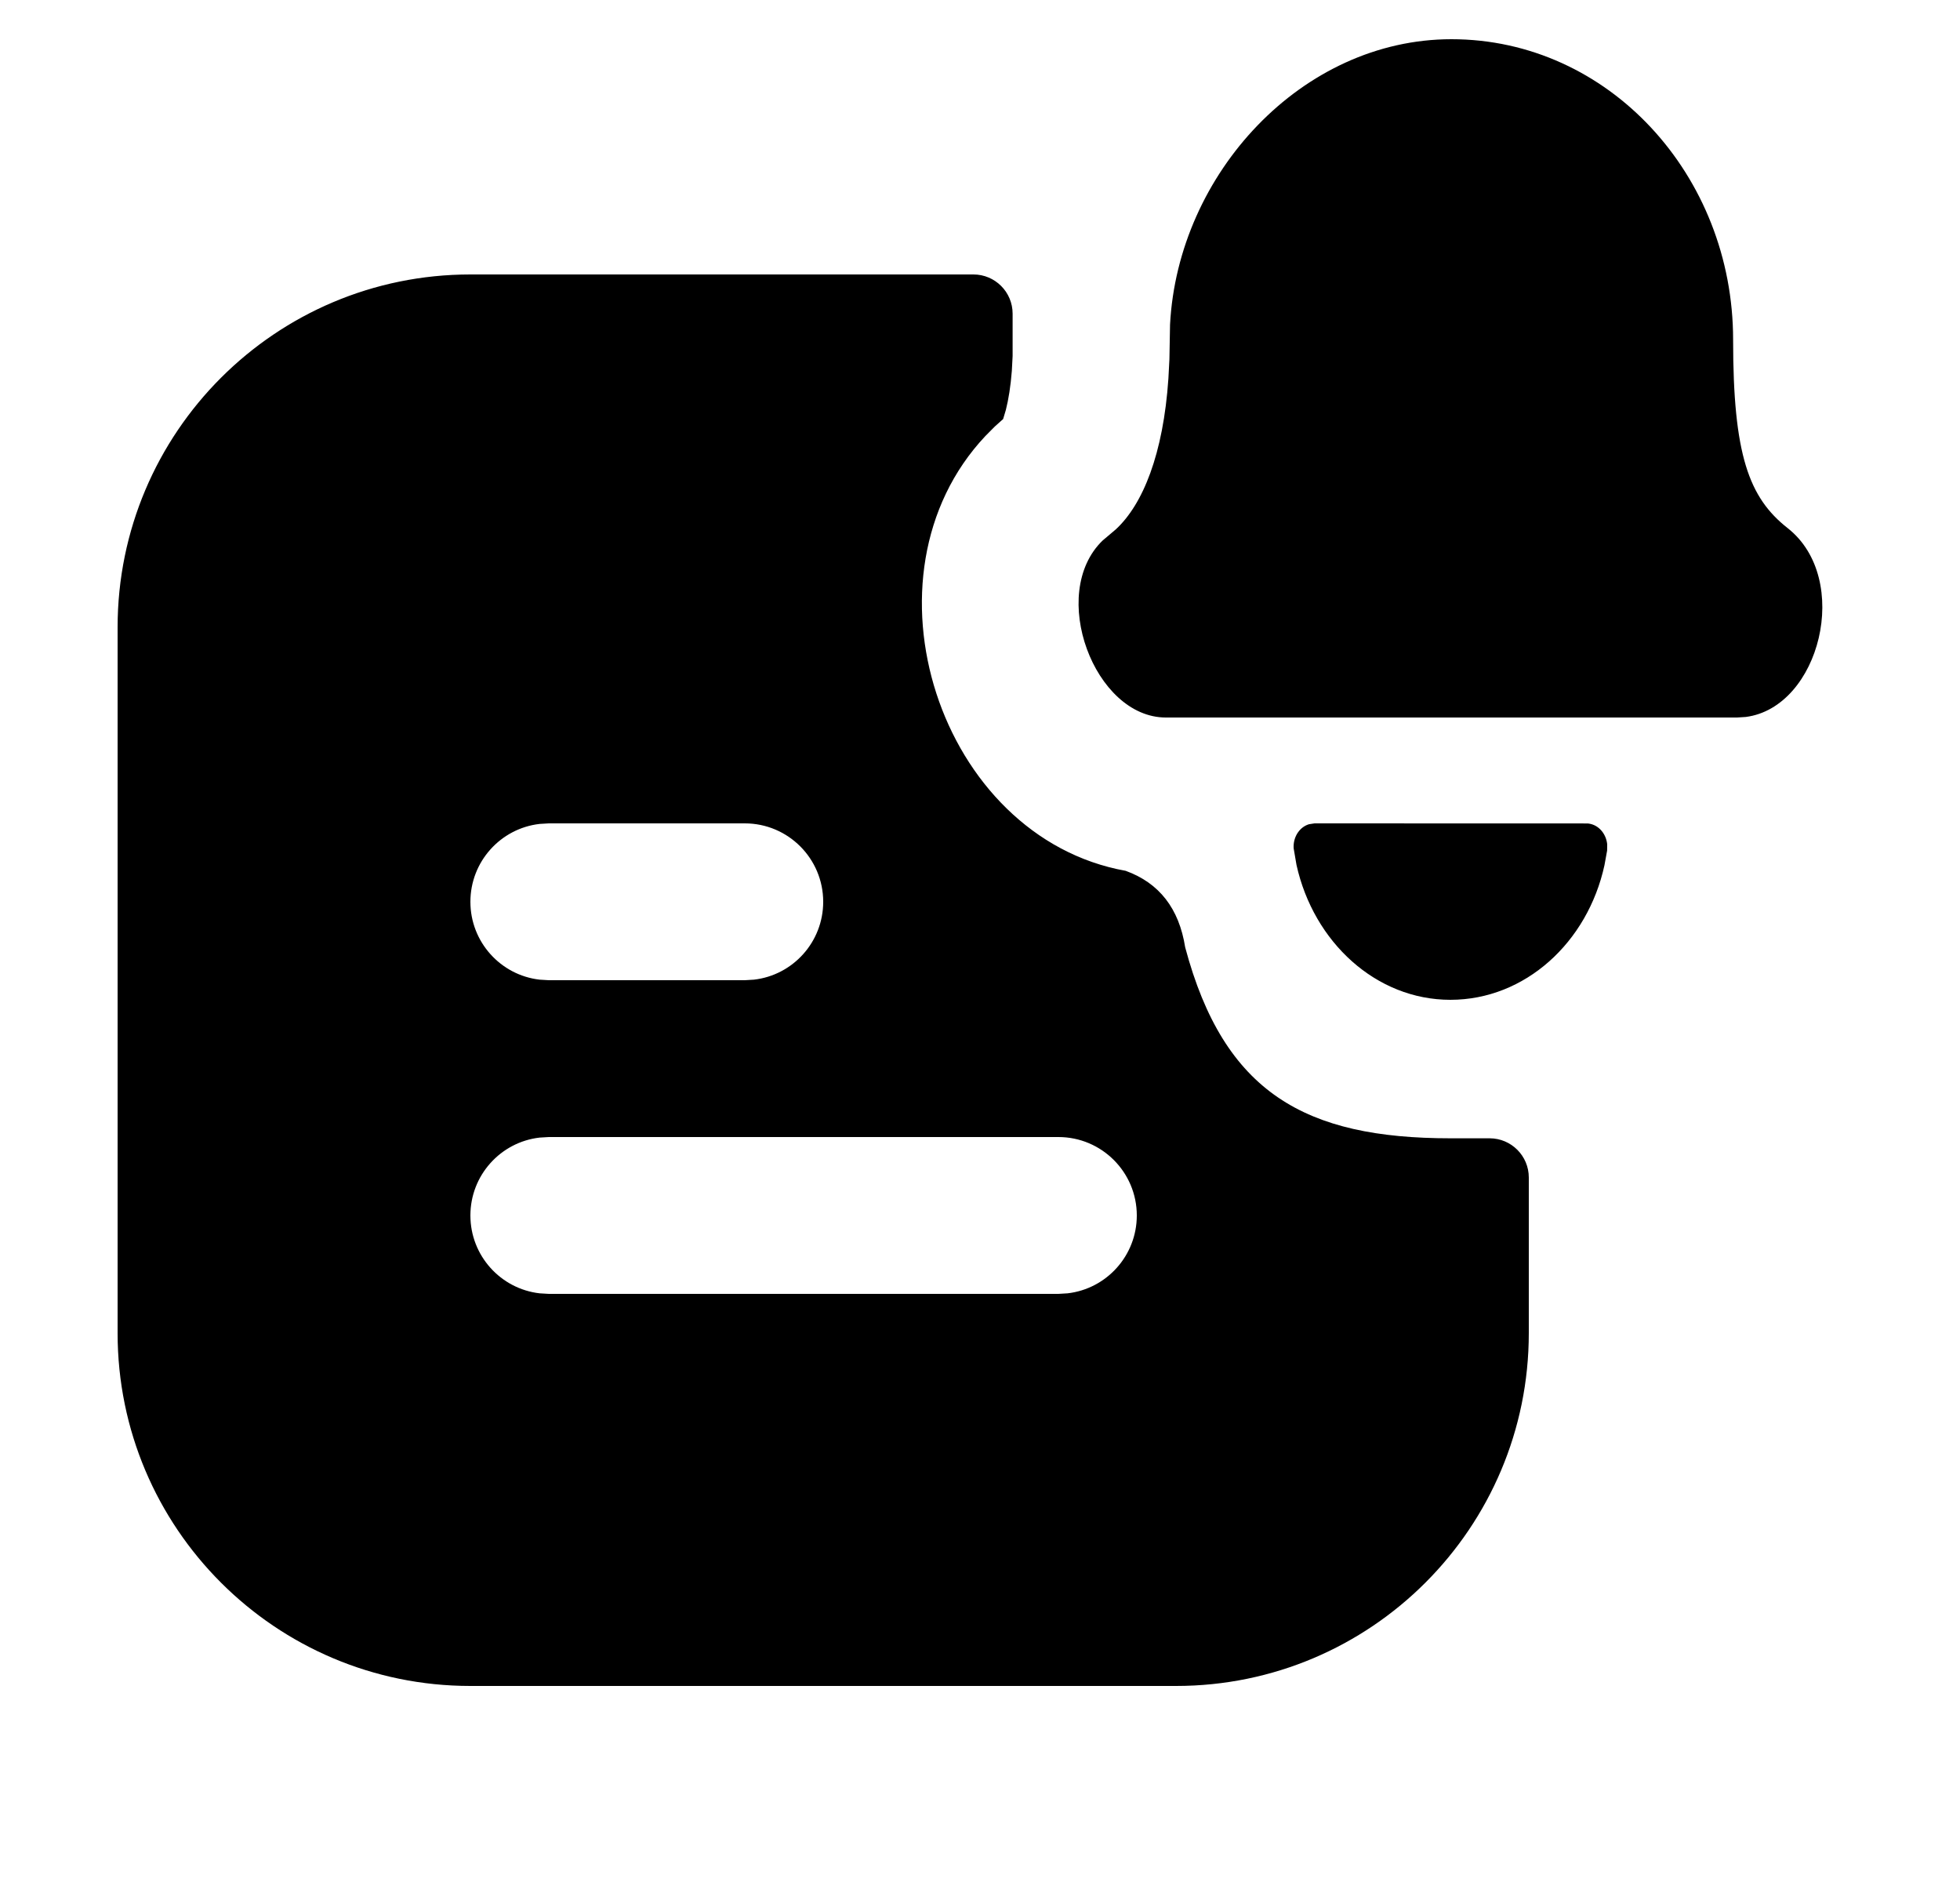 <svg xmlns="http://www.w3.org/2000/svg" xmlns:xlink="http://www.w3.org/1999/xlink" width="25" height="24" version="1.1" viewBox="0 0 25 24"><title>notification-bold-g</title><g id="Icons" fill="none" fill-rule="evenodd" stroke="none" stroke-width="1"><g id="Shape" fill="#000"><path d="M3728.416,33.5 C3728.692,33.5 3728.916,33.724 3728.916,34 L3728.916,34.54 L3728.906,34.73 C3728.891,34.924 3728.864,35.093 3728.83,35.227 L3728.795,35.344 L3728.689,35.439 L3728.568,35.561 C3726.891,37.343 3727.982,40.68 3730.358,41.105 C3730.786,41.26 3731.039,41.585 3731.117,42.08 C3731.613,43.939 3732.652,44.516 3734.5,44.516 L3735,44.516 C3735.276,44.516 3735.5,44.74 3735.5,45.016 L3735.5,47 C3735.5,49.485 3733.485,51.5 3731,51.5 L3722,51.5 C3719.515,51.5 3717.5,49.485 3717.5,47 L3717.5,38 C3717.5,35.515 3719.515,33.5 3722,33.5 L3728.416,33.5 Z M3729.5,44.5 L3723,44.5 L3722.883,44.507 C3722.386,44.564 3722,44.987 3722,45.5 C3722,46.013 3722.386,46.436 3722.883,46.493 L3723,46.5 L3729.5,46.5 L3729.617,46.493 C3730.114,46.436 3730.5,46.013 3730.5,45.5 C3730.5,44.948 3730.052,44.5 3729.5,44.5 Z M3736.252,40.501 L3736.273,40.504 C3736.396,40.525 3736.486,40.635 3736.5,40.766 L3736.499,40.847 L3736.465,41.034 C3736.25,42.019 3735.452,42.75 3734.5,42.75 C3733.551,42.75 3732.755,42.014 3732.537,41.03 L3732.501,40.82 L3732.5,40.797 C3732.5,40.66 3732.583,40.545 3732.696,40.511 L3732.767,40.5 L3736.252,40.501 Z M3725.5,40.5 L3723,40.5 L3722.883,40.507 C3722.386,40.564 3722,40.987 3722,41.5 C3722,42.013 3722.386,42.436 3722.883,42.493 L3723,42.5 L3725.5,42.5 L3725.617,42.493 C3726.114,42.436 3726.5,42.013 3726.5,41.5 C3726.5,40.948 3726.052,40.5 3725.5,40.5 Z M3734.513,30.5 C3736.52,30.5 3738.106,32.237 3738.106,34.332 C3738.106,35.801 3738.307,36.346 3738.802,36.735 C3739.626,37.383 3739.212,39.022 3738.267,39.143 L3738.156,39.15 L3730.87,39.15 C3729.959,39.15 3729.364,37.569 3730.064,36.893 L3730.232,36.751 C3730.578,36.432 3730.838,35.789 3730.903,34.828 L3730.916,34.581 L3730.924,34.139 C3731.025,32.213 3732.608,30.5 3734.513,30.5 Z" transform="translate(-3716, -30)"/></g></g></svg>